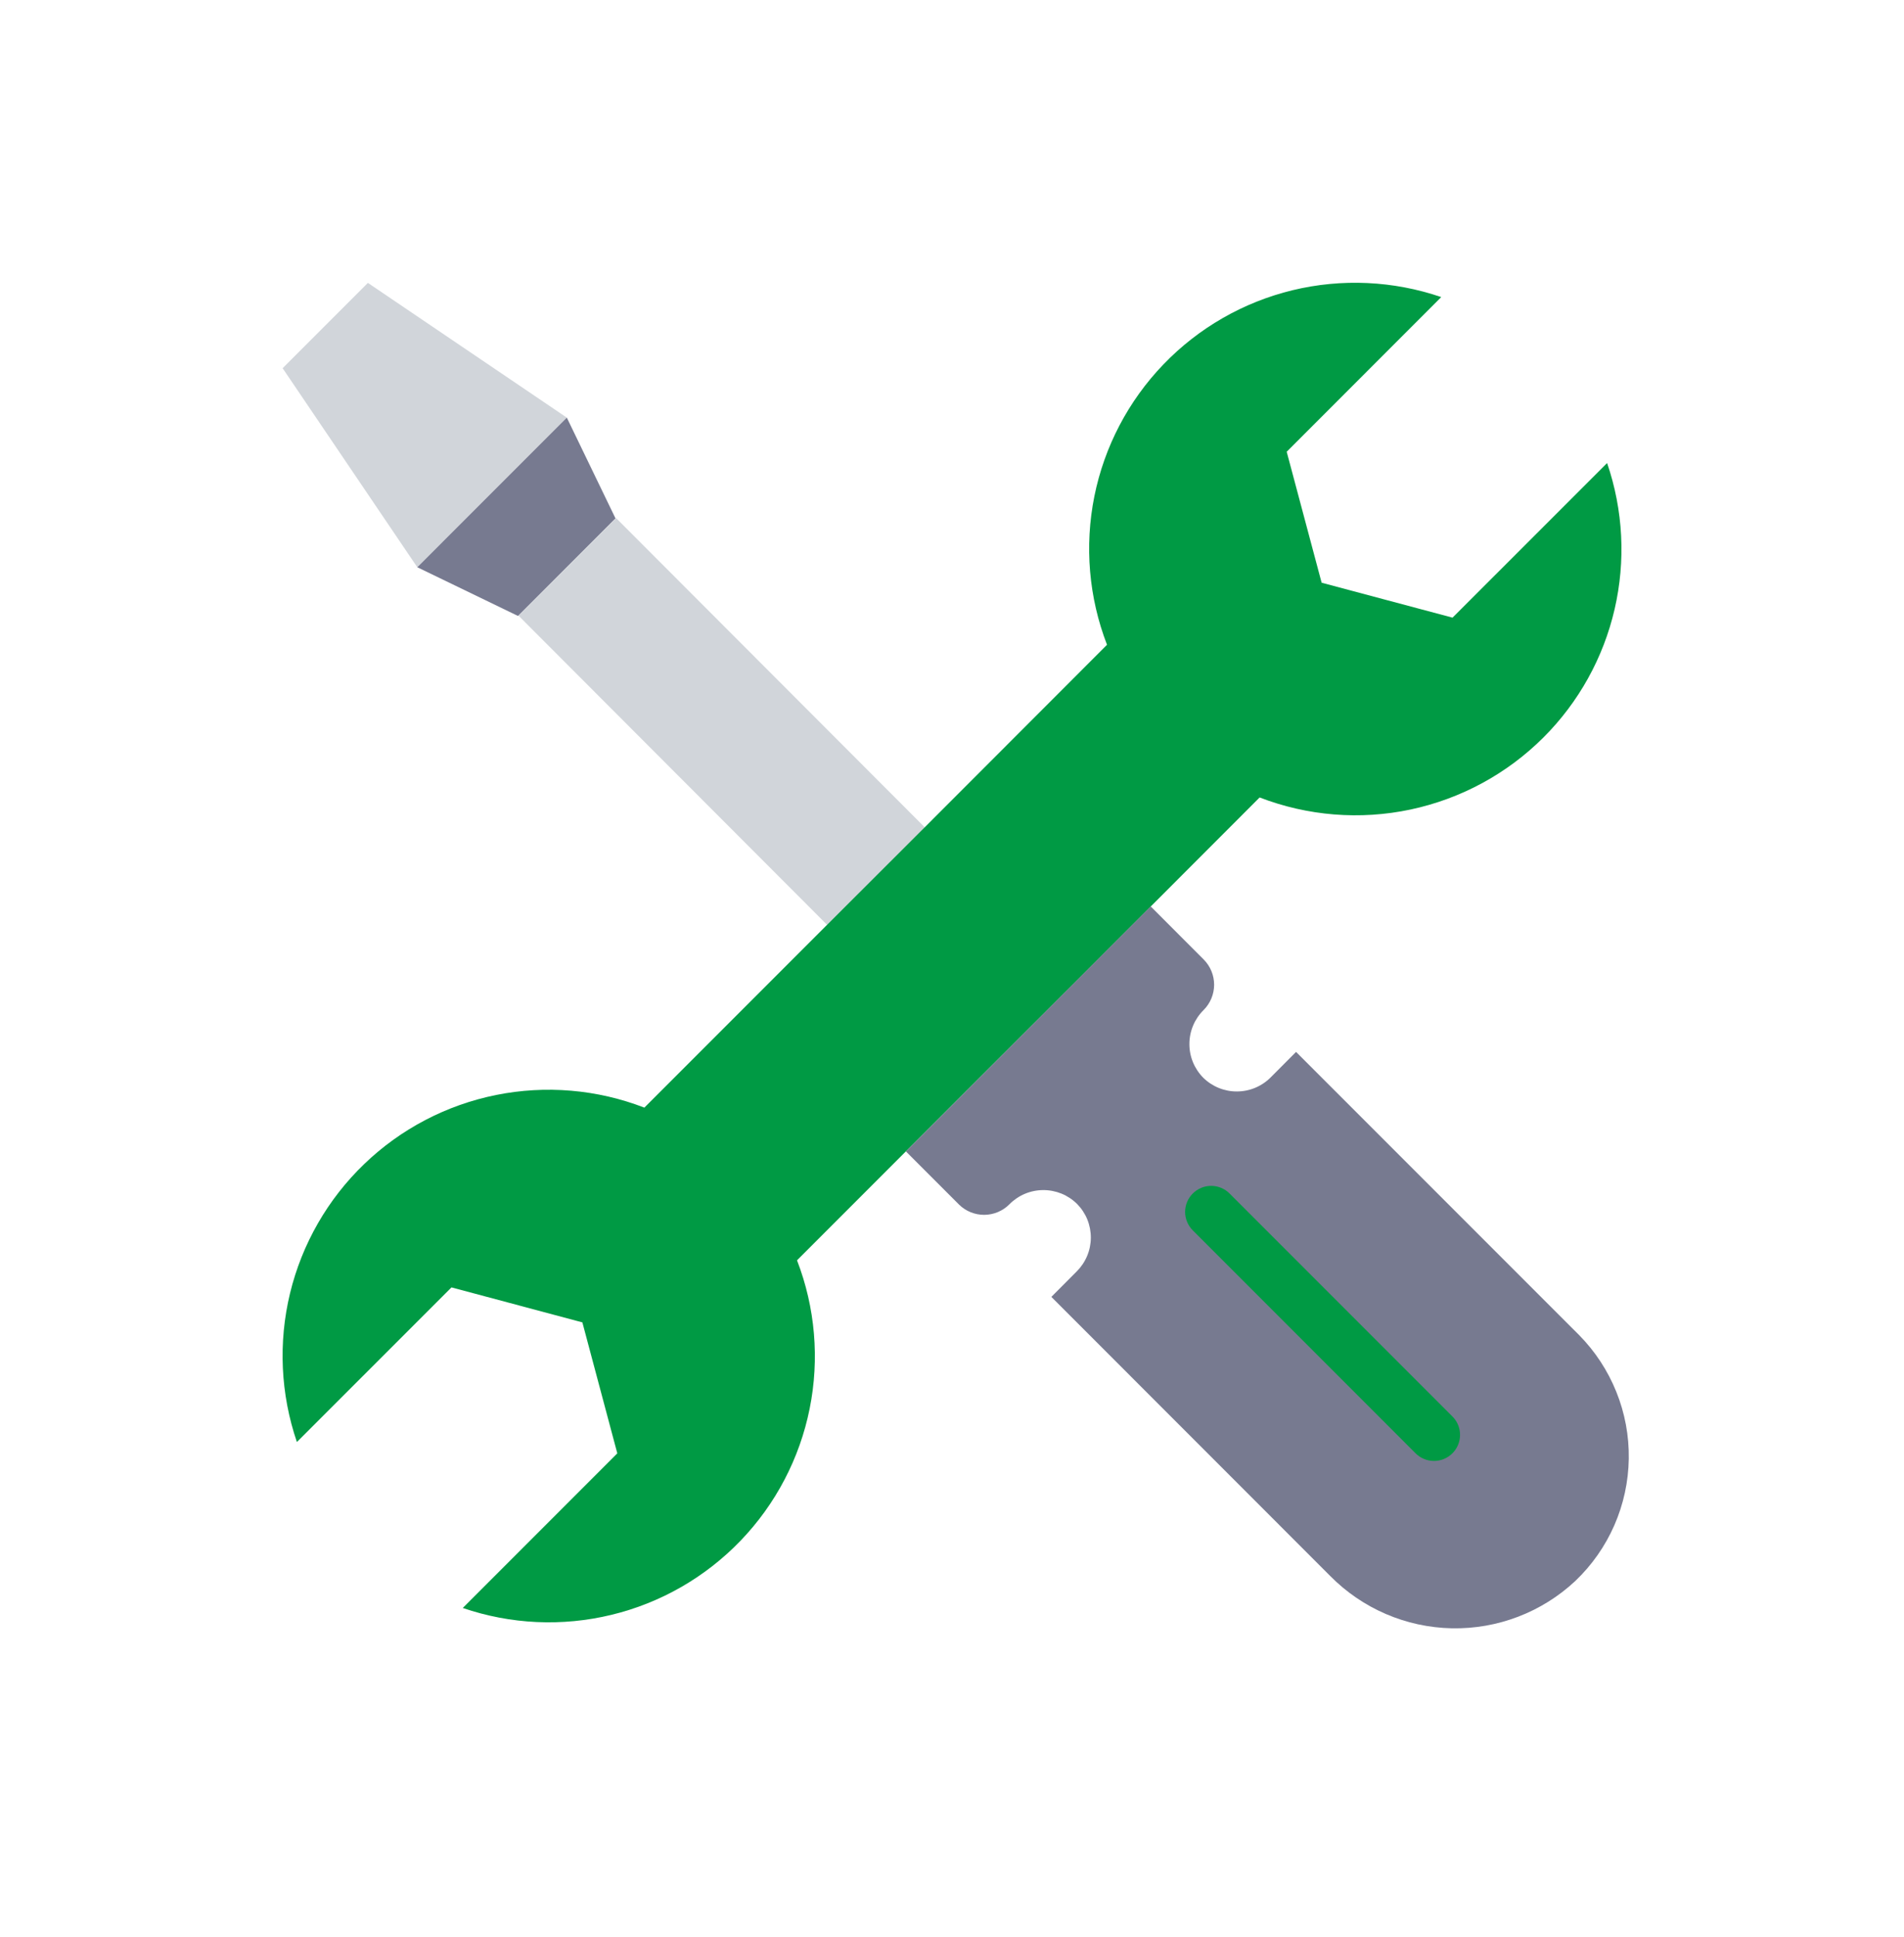 <svg width="60" height="61" viewBox="0 0 60 61" fill="none" xmlns="http://www.w3.org/2000/svg">
<path d="M16.34 19.391L19.416 16.319L29.151 26.067L26.074 29.139L16.34 19.391Z" fill="#D1D5DA"/>
<path d="M48.642 23.223C47.494 24.371 46.037 25.16 44.449 25.497C42.861 25.833 41.209 25.701 39.694 25.117L33.942 30.873L30.867 33.943L25.116 39.695C25.691 41.183 25.829 42.805 25.514 44.369C25.199 45.934 24.444 47.375 23.338 48.525C22.232 49.675 20.82 50.486 19.269 50.861C17.718 51.237 16.093 51.162 14.583 50.645L19.453 45.775L18.352 41.65L14.227 40.548L9.356 45.418C8.84 43.909 8.765 42.283 9.14 40.732C9.516 39.181 10.326 37.77 11.476 36.664C12.626 35.557 14.068 34.803 15.632 34.488C17.196 34.173 18.818 34.311 20.306 34.886L26.058 29.134L29.133 26.064L34.885 20.308C34.31 18.819 34.172 17.197 34.486 15.633C34.801 14.069 35.556 12.627 36.663 11.477C37.769 10.327 39.18 9.517 40.731 9.141C42.282 8.766 43.908 8.841 45.417 9.357L40.547 14.228L41.648 18.353L45.773 19.454L50.644 14.584C51.152 16.067 51.234 17.663 50.88 19.19C50.526 20.717 49.751 22.115 48.642 23.223V23.223Z" fill="#009A44"/>
<path d="M17.862 13.154L13.15 17.866L8.906 11.597L11.593 8.91L17.862 13.154Z" fill="#D1D5DA"/>
<path d="M19.396 16.327L16.323 19.4L13.15 17.866L17.862 13.154L19.396 16.327Z" fill="#777A90"/>
<path d="M37.934 30.223L36.261 28.548L28.547 36.265L30.22 37.938C30.432 38.148 30.719 38.264 31.017 38.263C31.315 38.261 31.601 38.141 31.81 37.93C31.949 37.789 32.115 37.677 32.297 37.6C32.479 37.524 32.675 37.484 32.873 37.483C33.07 37.482 33.266 37.52 33.45 37.594C33.633 37.669 33.799 37.779 33.94 37.918C34.079 38.059 34.189 38.225 34.264 38.408C34.338 38.591 34.376 38.787 34.375 38.985C34.374 39.183 34.334 39.378 34.257 39.56C34.18 39.743 34.068 39.908 33.928 40.047L33.131 40.847L41.918 49.637C42.932 50.664 44.306 51.256 45.75 51.285C47.193 51.314 48.59 50.779 49.644 49.793C50.166 49.295 50.584 48.699 50.873 48.038C51.162 47.377 51.316 46.666 51.327 45.945C51.338 45.224 51.205 44.508 50.935 43.839C50.666 43.17 50.267 42.561 49.76 42.048L40.842 33.131L40.045 33.931C39.764 34.215 39.382 34.375 38.983 34.377C38.584 34.38 38.2 34.223 37.916 33.943C37.635 33.658 37.478 33.275 37.481 32.875C37.483 32.476 37.644 32.094 37.928 31.813C38.139 31.603 38.259 31.317 38.26 31.019C38.261 30.721 38.144 30.435 37.934 30.223V30.223Z" fill="#777A90"/>
<path d="M45.188 46.014C45.08 46.014 44.973 45.993 44.874 45.951C44.774 45.91 44.684 45.85 44.608 45.773L37.587 38.751C37.433 38.597 37.346 38.388 37.346 38.171C37.346 37.953 37.433 37.745 37.587 37.591C37.741 37.437 37.949 37.35 38.167 37.35C38.384 37.35 38.593 37.437 38.747 37.591L45.77 44.614C45.885 44.728 45.963 44.875 45.994 45.034C46.026 45.193 46.009 45.358 45.947 45.508C45.885 45.658 45.779 45.786 45.644 45.876C45.509 45.966 45.35 46.014 45.188 46.014V46.014Z" fill="#009A44"/>
</svg>
